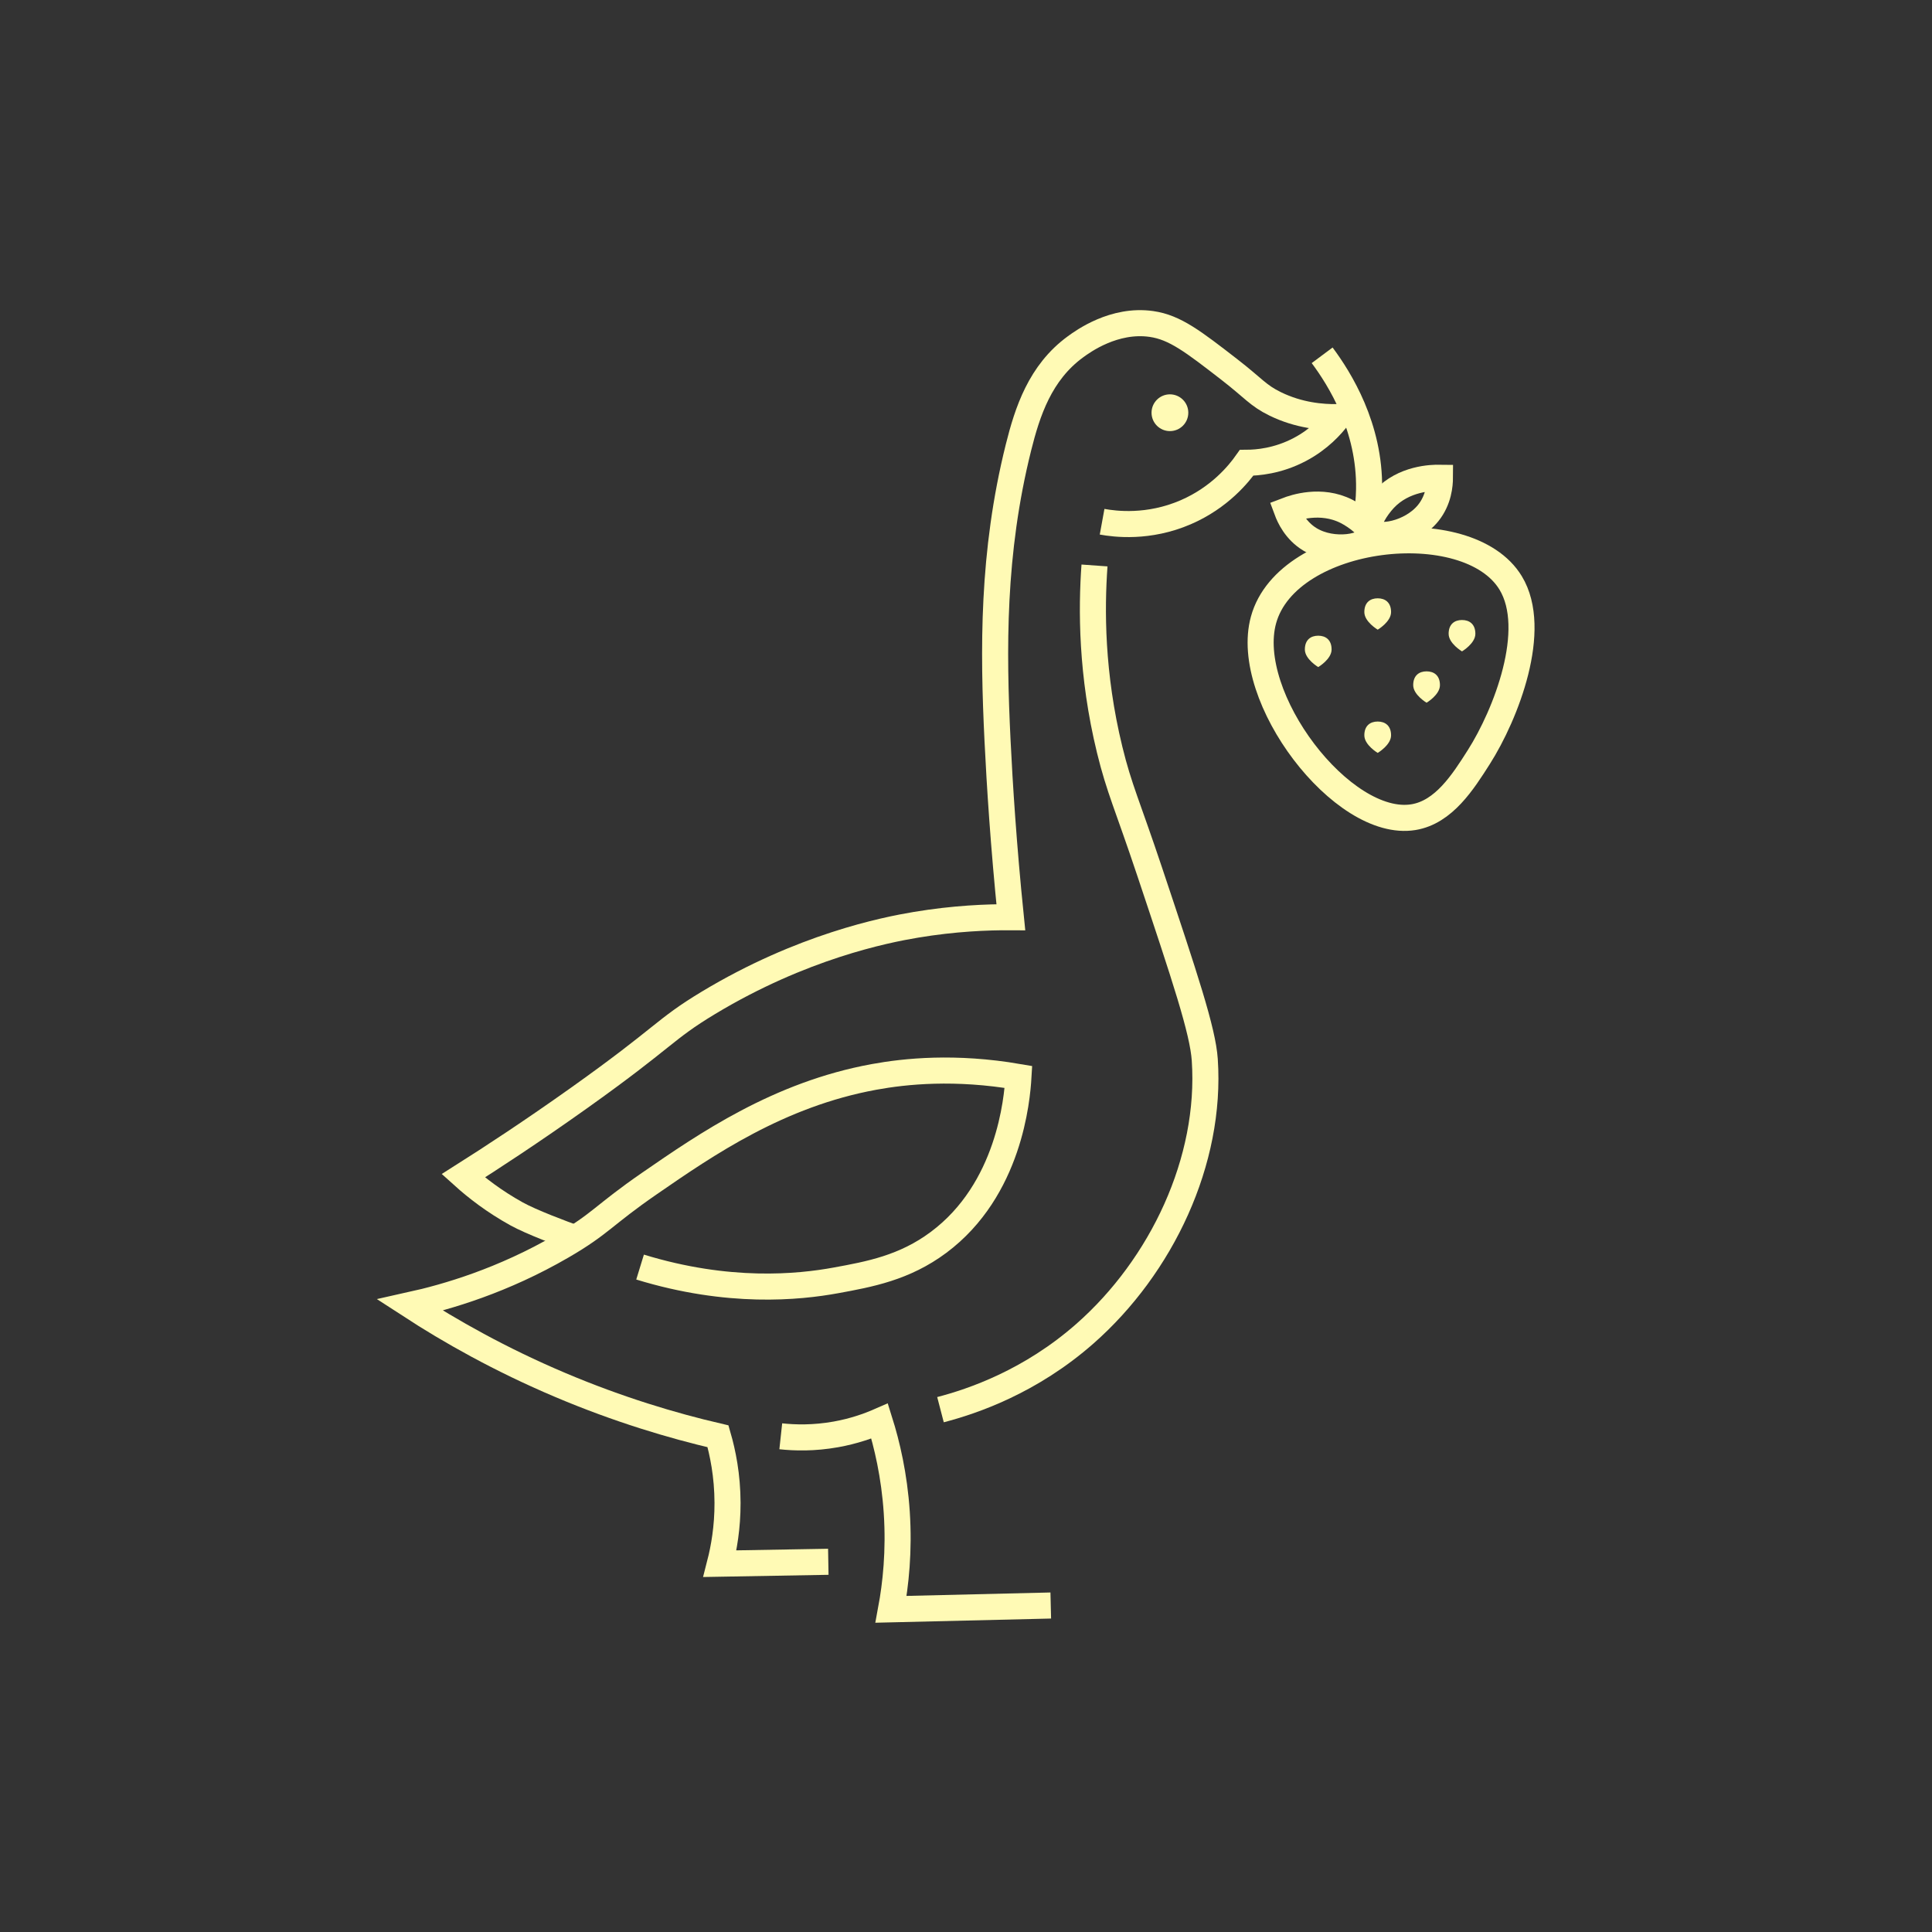 <?xml version="1.0" encoding="UTF-8" standalone="no"?>
<!-- Created with Inkscape (http://www.inkscape.org/) -->

<svg
   version="1.1"
   id="svg2"
   width="666.667"
   height="666.667"
   viewBox="0 0 666.667 666.667"
   xmlns="http://www.w3.org/2000/svg"
   xmlns:svg="http://www.w3.org/2000/svg">
  <rect x="0" y="0" width="666.667" height="666.667" fill="#333333" stroke="none"/>
  <defs
     id="defs6">
    <clipPath
       clipPathUnits="userSpaceOnUse"
       id="clipPath16">
      <path
         d="M 0,500 H 500 V 0 H 0 Z"
         id="path14" />
    </clipPath>
  </defs>
  <g
     id="g8"
     transform="matrix(1.333,0,0,-1.333,0,666.667)">
    <g
       id="g10">
      <g
         id="g12"
         clip-path="url(#clipPath16)">
        <g
           id="g18"
           transform="translate(165.692,172.127)">
          <path
             d="m 0,0 c 22.901,-7.029 41.007,-5.218 50.696,-3.445 8.679,1.587 17.735,3.244 26.579,9.844 18.311,13.665 20.331,37.045 20.672,42.821 -16.393,2.811 -29.261,1.491 -37.407,0 C 35.875,44.704 17.131,31.775 2.461,21.657 -9.561,13.364 -10.057,11.291 -20.18,5.414 -35.502,-3.482 -49.78,-7.681 -59.556,-9.844 c 10.395,-6.762 23.371,-14.105 38.884,-20.672 15.086,-6.387 29.015,-10.536 40.852,-13.289 1.217,-4.22 2.442,-10.122 2.461,-17.227 0.017,-6.38 -0.944,-11.757 -1.969,-15.75 9.352,0.164 18.704,0.328 28.055,0.492"
             style="fill:none;stroke:#fffab5;stroke-width:6.747;stroke-linecap:butt;stroke-linejoin:miter;stroke-miterlimit:10;stroke-dasharray:none;stroke-opacity:1"
             id="path20" />
        </g>
        <g
           id="g22"
           transform="translate(243.458,135.212)">
          <path
             d="m 0,0 c 8.417,2.191 23.3,7.269 37.407,19.688 19.824,17.453 32.78,44.707 31.008,70.876 -0.51,7.537 -5.098,21.267 -14.273,48.727 -5.77,17.267 -7.884,21.456 -10.336,31.501 -4.806,19.681 -4.74,36.571 -3.938,47.743"
             style="fill:none;stroke:#fffab5;stroke-width:6.747;stroke-linecap:butt;stroke-linejoin:miter;stroke-miterlimit:10;stroke-dasharray:none;stroke-opacity:1"
             id="path24" />
        </g>
        <g
           id="g26"
           transform="translate(202.114,128.322)">
          <path
             d="m 0,0 c 3.591,-0.388 8.538,-0.535 14.274,0.492 4.608,0.825 8.425,2.176 11.32,3.446 1.898,-6.037 3.797,-14.06 4.43,-23.626 0.667,-10.08 -0.284,-18.676 -1.477,-25.102 13.782,0.328 27.563,0.657 41.345,0.985"
             style="fill:none;stroke:#fffab5;stroke-width:6.747;stroke-linecap:butt;stroke-linejoin:miter;stroke-miterlimit:10;stroke-dasharray:none;stroke-opacity:1"
             id="path28" />
        </g>
        <g
           id="g30"
           transform="translate(285.295,365.068)">
          <path
             d="m 0,0 c 3.315,-0.604 11.976,-1.725 21.657,2.461 8.836,3.821 13.781,10.013 15.75,12.797 2.701,0.015 8.026,0.407 13.781,3.445 5.114,2.7 8.252,6.267 9.844,8.368 -4.092,-0.06 -10.079,0.428 -16.242,3.445 -4.468,2.187 -5.524,3.989 -11.813,8.86 -9.414,7.291 -14.121,10.937 -20.18,11.812 -9.678,1.398 -17.777,-4.512 -19.688,-5.906 -9.177,-6.696 -12.455,-16.829 -14.766,-26.086 -6.812,-27.3 -6.552,-52.37 -5.414,-75.798 0.561,-11.542 1.554,-27.182 3.446,-45.775 -6.088,0.035 -14.606,-0.298 -24.61,-1.968 -8.024,-1.34 -29.492,-5.627 -53.649,-20.18 -11.612,-6.996 -11.053,-8.657 -33.47,-24.61 -12.386,-8.815 -22.877,-15.652 -30.024,-20.18 3.438,-3.098 8,-6.636 13.782,-9.844 3.888,-2.157 11.937,-5.145 15.197,-6.324"
             style="fill:none;stroke:#fffab5;stroke-width:6.747;stroke-linecap:butt;stroke-linejoin:miter;stroke-miterlimit:10;stroke-dasharray:none;stroke-opacity:1"
             id="path32" />
        </g>
        <g
           id="g34"
           transform="translate(307.608,393.287)">
          <path
             d="m 0,0 c 0,-2.628 -2.13,-4.758 -4.758,-4.758 -2.628,0 -4.758,2.13 -4.758,4.758 0,2.628 2.13,4.758 4.758,4.758 C -2.13,4.758 0,2.628 0,0"
             style="fill:#fffab5;fill-opacity:1;fill-rule:nonzero;stroke:none"
             id="path36" />
        </g>
        <g
           id="g38"
           transform="translate(342.256,408.151)">
          <path
             d="m 0,0 c 4.488,-6.019 12.424,-18.602 12.149,-34.716 -0.045,-2.617 -0.302,-5.073 -0.697,-7.353"
             style="fill:none;stroke:#fffab5;stroke-width:6.747;stroke-linecap:butt;stroke-linejoin:miter;stroke-miterlimit:10;stroke-dasharray:none;stroke-opacity:1"
             id="path40" />
        </g>
        <g
           id="g42"
           transform="translate(354.749,362.754)">
          <path
             d="M 0,0 C -1.291,1.838 1.656,6.103 3.572,8.159 8.64,13.597 15.961,13.732 18.001,13.702 17.992,11.975 17.727,7.987 14.961,4.562 10.492,-0.973 1.658,-2.361 0,0 Z"
             style="fill:none;stroke:#fffab5;stroke-width:6.747;stroke-linecap:butt;stroke-linejoin:miter;stroke-miterlimit:10;stroke-dasharray:none;stroke-opacity:1"
             id="path44" />
        </g>
        <g
           id="g46"
           transform="translate(354.686,361.342)">
          <path
             d="m 0,0 c 0.579,2.162 -3.641,5.146 -6.137,6.414 -6.606,3.356 -13.506,0.975 -15.405,0.248 0.599,-1.613 2.213,-5.255 5.975,-7.515 C -9.489,-4.503 -0.744,-2.778 0,0 Z"
             style="fill:none;stroke:#fffab5;stroke-width:6.747;stroke-linecap:butt;stroke-linejoin:miter;stroke-miterlimit:10;stroke-dasharray:none;stroke-opacity:1"
             id="path48" />
        </g>
        <g
           id="g50"
           transform="translate(327.081,339.657)">
          <path
             d="m 0,0 c -5.49,-19.952 20.456,-54.083 38.818,-51.064 7.849,1.291 12.829,9.126 16.904,15.539 7.041,11.077 15.579,32.996 8.257,45.085 C 52.908,27.841 6.212,22.577 0,0 Z"
             style="fill:none;stroke:#fffab5;stroke-width:6.747;stroke-linecap:butt;stroke-linejoin:miter;stroke-miterlimit:10;stroke-dasharray:none;stroke-opacity:1"
             id="path52" />
        </g>
        <g
           id="g54"
           transform="translate(344.702,331.998)">
          <path
             d="m 0,0 c 0,-2.514 -3.461,-4.553 -3.461,-4.553 0,0 -3.46,2.039 -3.46,4.553 0,2.514 1.549,3.568 3.46,3.568 C -1.549,3.568 0,2.514 0,0"
             style="fill:#fffab5;fill-opacity:1;fill-rule:nonzero;stroke:none"
             id="path56" />
        </g>
        <g
           id="g58"
           transform="translate(360.099,341.678)">
          <path
             d="m 0,0 c 0,-2.514 -3.461,-4.553 -3.461,-4.553 0,0 -3.46,2.039 -3.46,4.553 0,2.514 1.549,3.568 3.46,3.568 C -1.549,3.568 0,2.514 0,0"
             style="fill:#fffab5;fill-opacity:1;fill-rule:nonzero;stroke:none"
             id="path60" />
        </g>
        <g
           id="g62"
           transform="translate(360.099,309.778)">
          <path
             d="m 0,0 c 0,-2.514 -3.461,-4.553 -3.461,-4.553 0,0 -3.46,2.039 -3.46,4.553 0,2.514 1.549,3.568 3.46,3.568 C -1.549,3.568 0,2.514 0,0"
             style="fill:#fffab5;fill-opacity:1;fill-rule:nonzero;stroke:none"
             id="path64" />
        </g>
        <g
           id="g66"
           transform="translate(381.92,336.059)">
          <path
             d="m 0,0 c 0,-2.514 -3.461,-4.553 -3.461,-4.553 0,0 -3.46,2.039 -3.46,4.553 0,2.514 1.549,3.568 3.46,3.568 C -1.549,3.568 0,2.514 0,0"
             style="fill:#fffab5;fill-opacity:1;fill-rule:nonzero;stroke:none"
             id="path68" />
        </g>
        <g
           id="g70"
           transform="translate(372.75,322.769)">
          <path
             d="m 0,0 c 0,-2.514 -3.461,-4.553 -3.461,-4.553 0,0 -3.46,2.039 -3.46,4.553 0,2.514 1.549,3.568 3.46,3.568 C -1.549,3.568 0,2.514 0,0"
             style="fill:#fffab5;fill-opacity:1;fill-rule:nonzero;stroke:none"
             id="path72" />
        </g>
      </g>
    </g>
  </g>
</svg>
